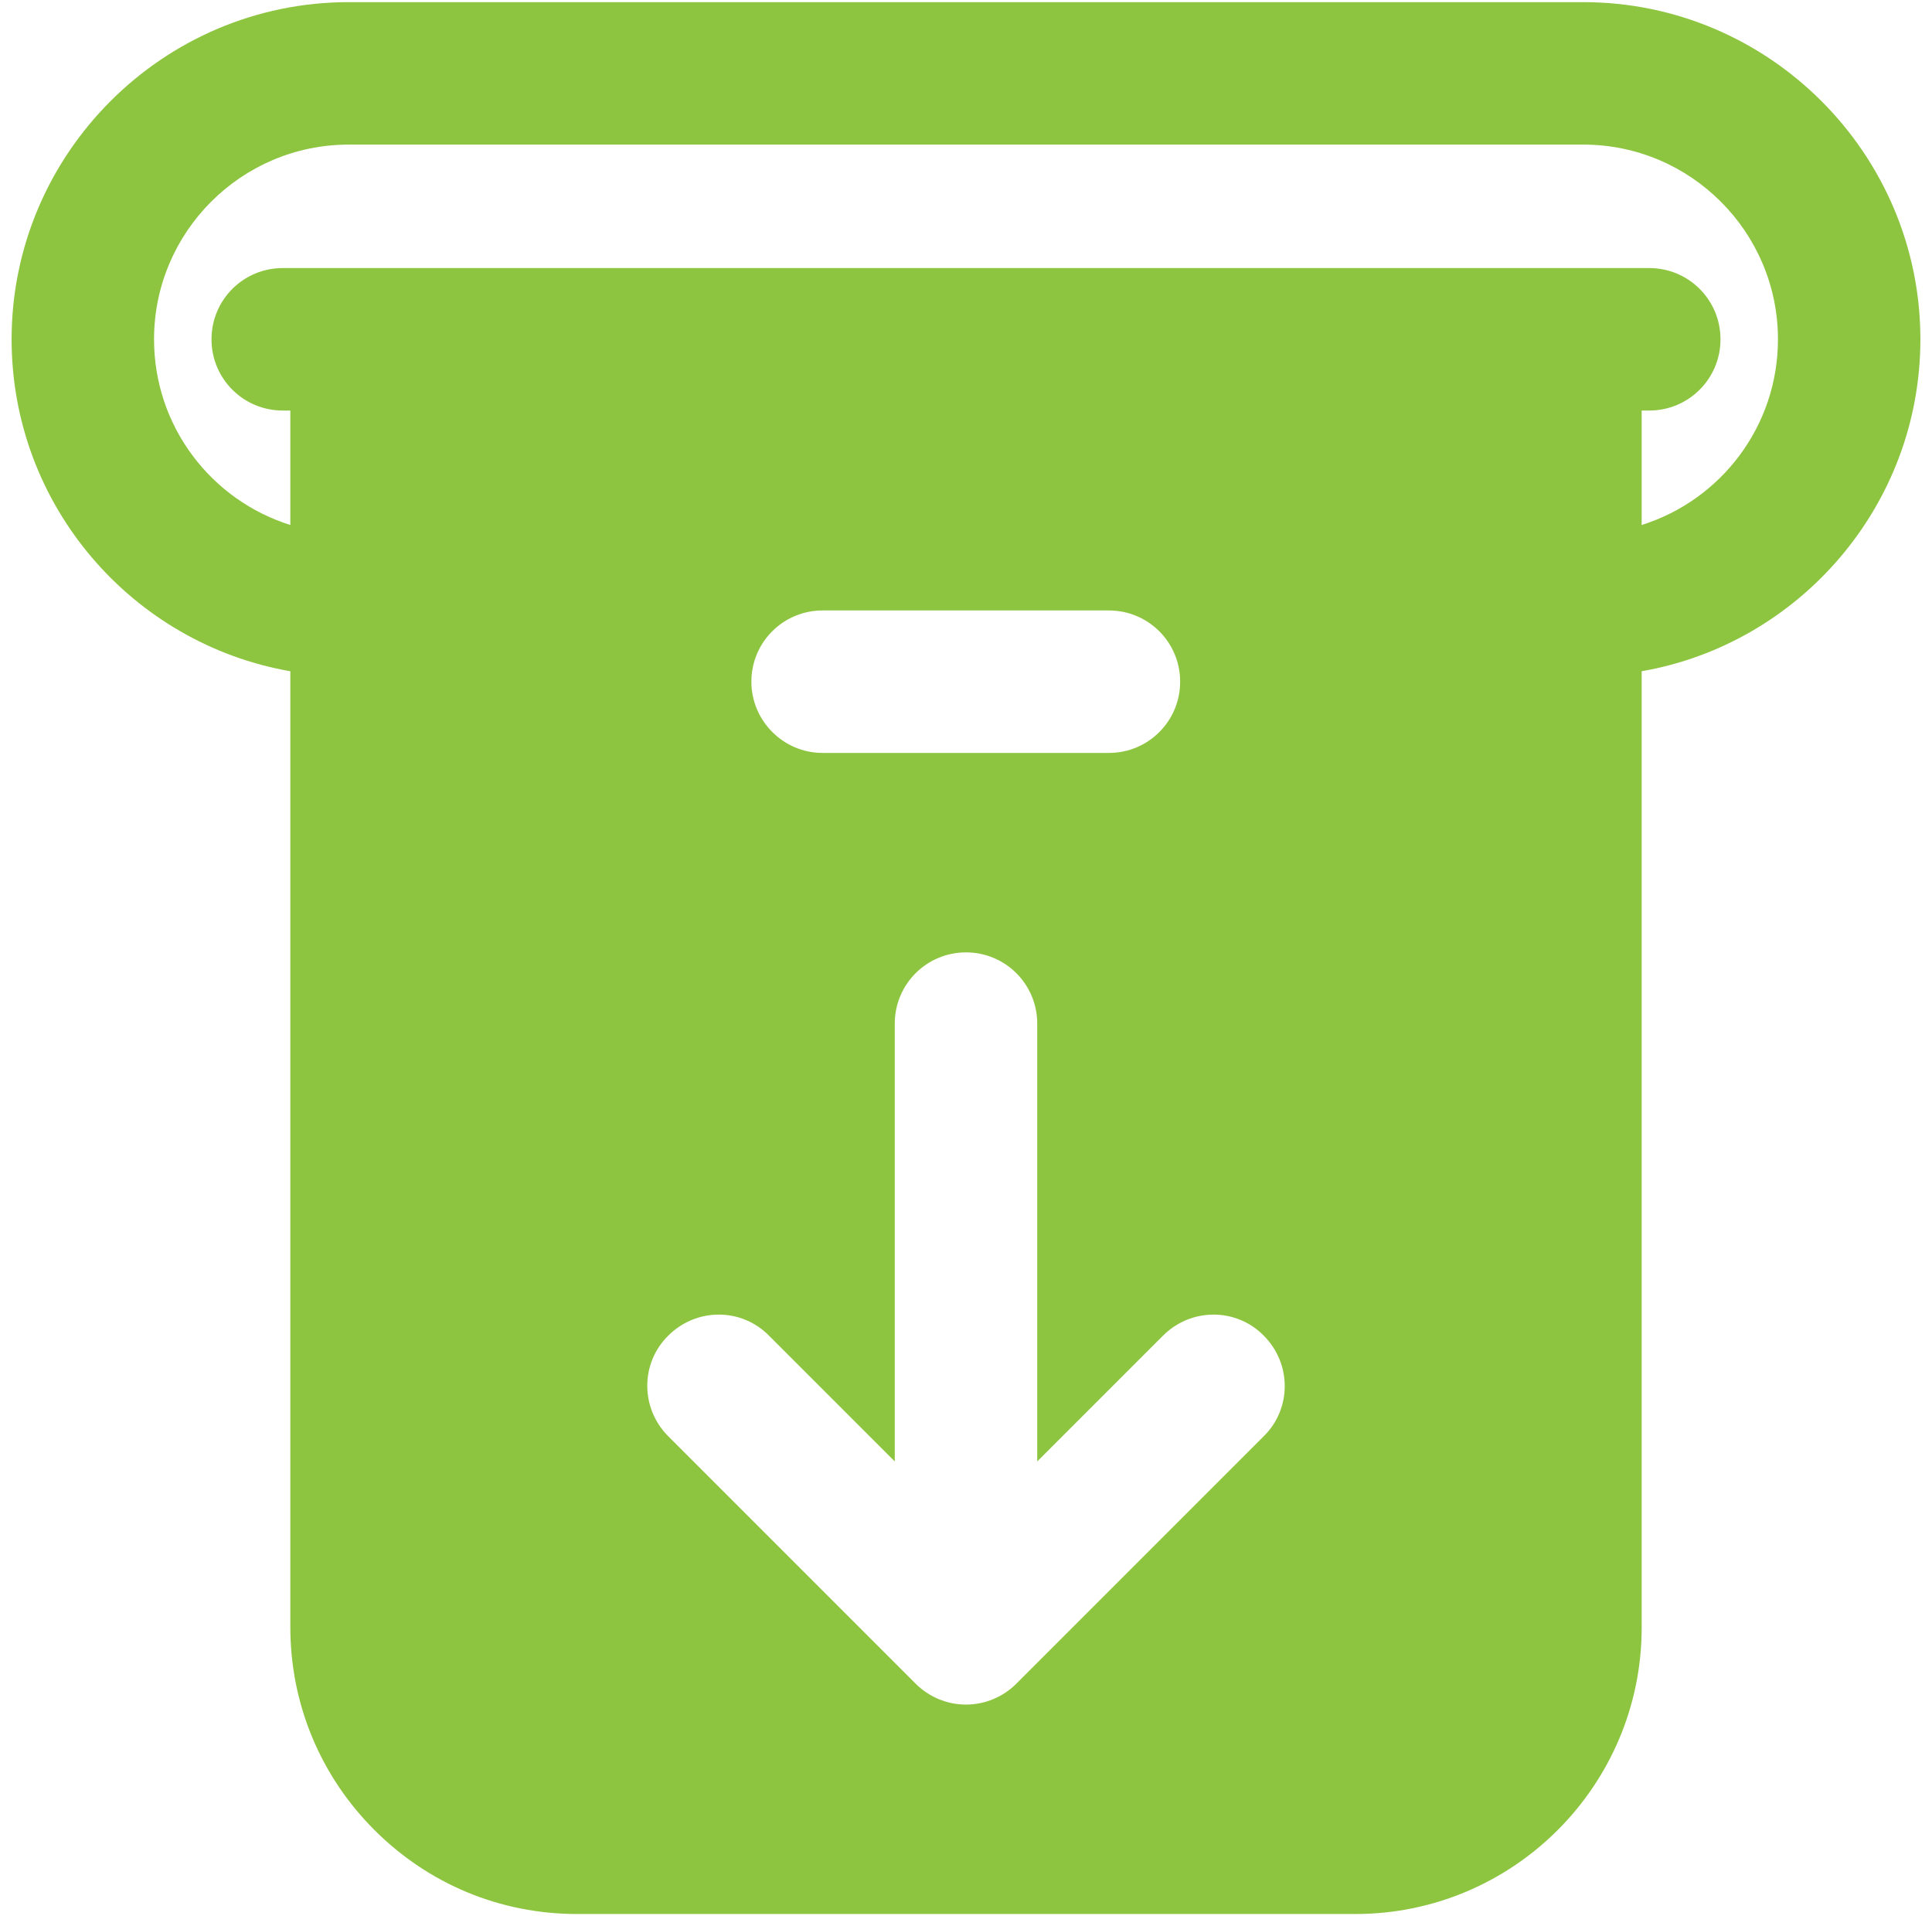 <svg width="120" height="119" viewBox="0 0 120 119" fill="none" xmlns="http://www.w3.org/2000/svg">
<path d="M98.34 0.133H21.66C10.129 0.133 0.721 9.541 0.721 21.072C0.721 31.395 8.212 39.977 18.033 41.687V101.055C18.033 105.803 19.891 110.286 23.253 113.648C26.615 117.01 31.068 118.868 35.846 118.868H84.184C94.004 118.868 101.967 110.876 101.967 101.085V41.687C111.788 39.977 119.279 31.365 119.279 21.072C119.279 9.541 109.871 0.133 98.34 0.133ZM78.492 89.199L63.126 104.565C62.3 105.39 61.18 105.862 60 105.862C58.82 105.862 57.7 105.39 56.874 104.565L41.508 89.199C39.768 87.459 39.768 84.657 41.508 82.947C43.248 81.207 46.05 81.207 47.761 82.947L55.576 90.762V63.571C55.576 61.123 57.552 59.147 60 59.147C62.448 59.147 64.424 61.123 64.424 63.571V90.762L72.239 82.947C73.979 81.207 76.781 81.207 78.492 82.947C80.232 84.687 80.232 87.489 78.492 89.199ZM46.669 42.336C46.669 39.888 48.645 37.912 51.093 37.912H68.877C71.325 37.912 73.301 39.888 73.301 42.336C73.301 44.784 71.325 46.76 68.877 46.76H51.093C48.645 46.76 46.669 44.755 46.669 42.336ZM101.967 32.604V25.496H102.439C104.887 25.496 106.863 23.52 106.863 21.072C106.863 18.624 104.887 16.648 102.439 16.648H17.561C15.113 16.648 13.137 18.624 13.137 21.072C13.137 23.52 15.113 25.496 17.561 25.496H18.033V32.604C13.137 31.07 9.568 26.499 9.568 21.072C9.568 14.407 14.995 8.98 21.66 8.98H98.34C105.005 8.98 110.432 14.407 110.432 21.072C110.432 26.499 106.863 31.07 101.967 32.604Z" fill="#8DC540"/>
</svg>
